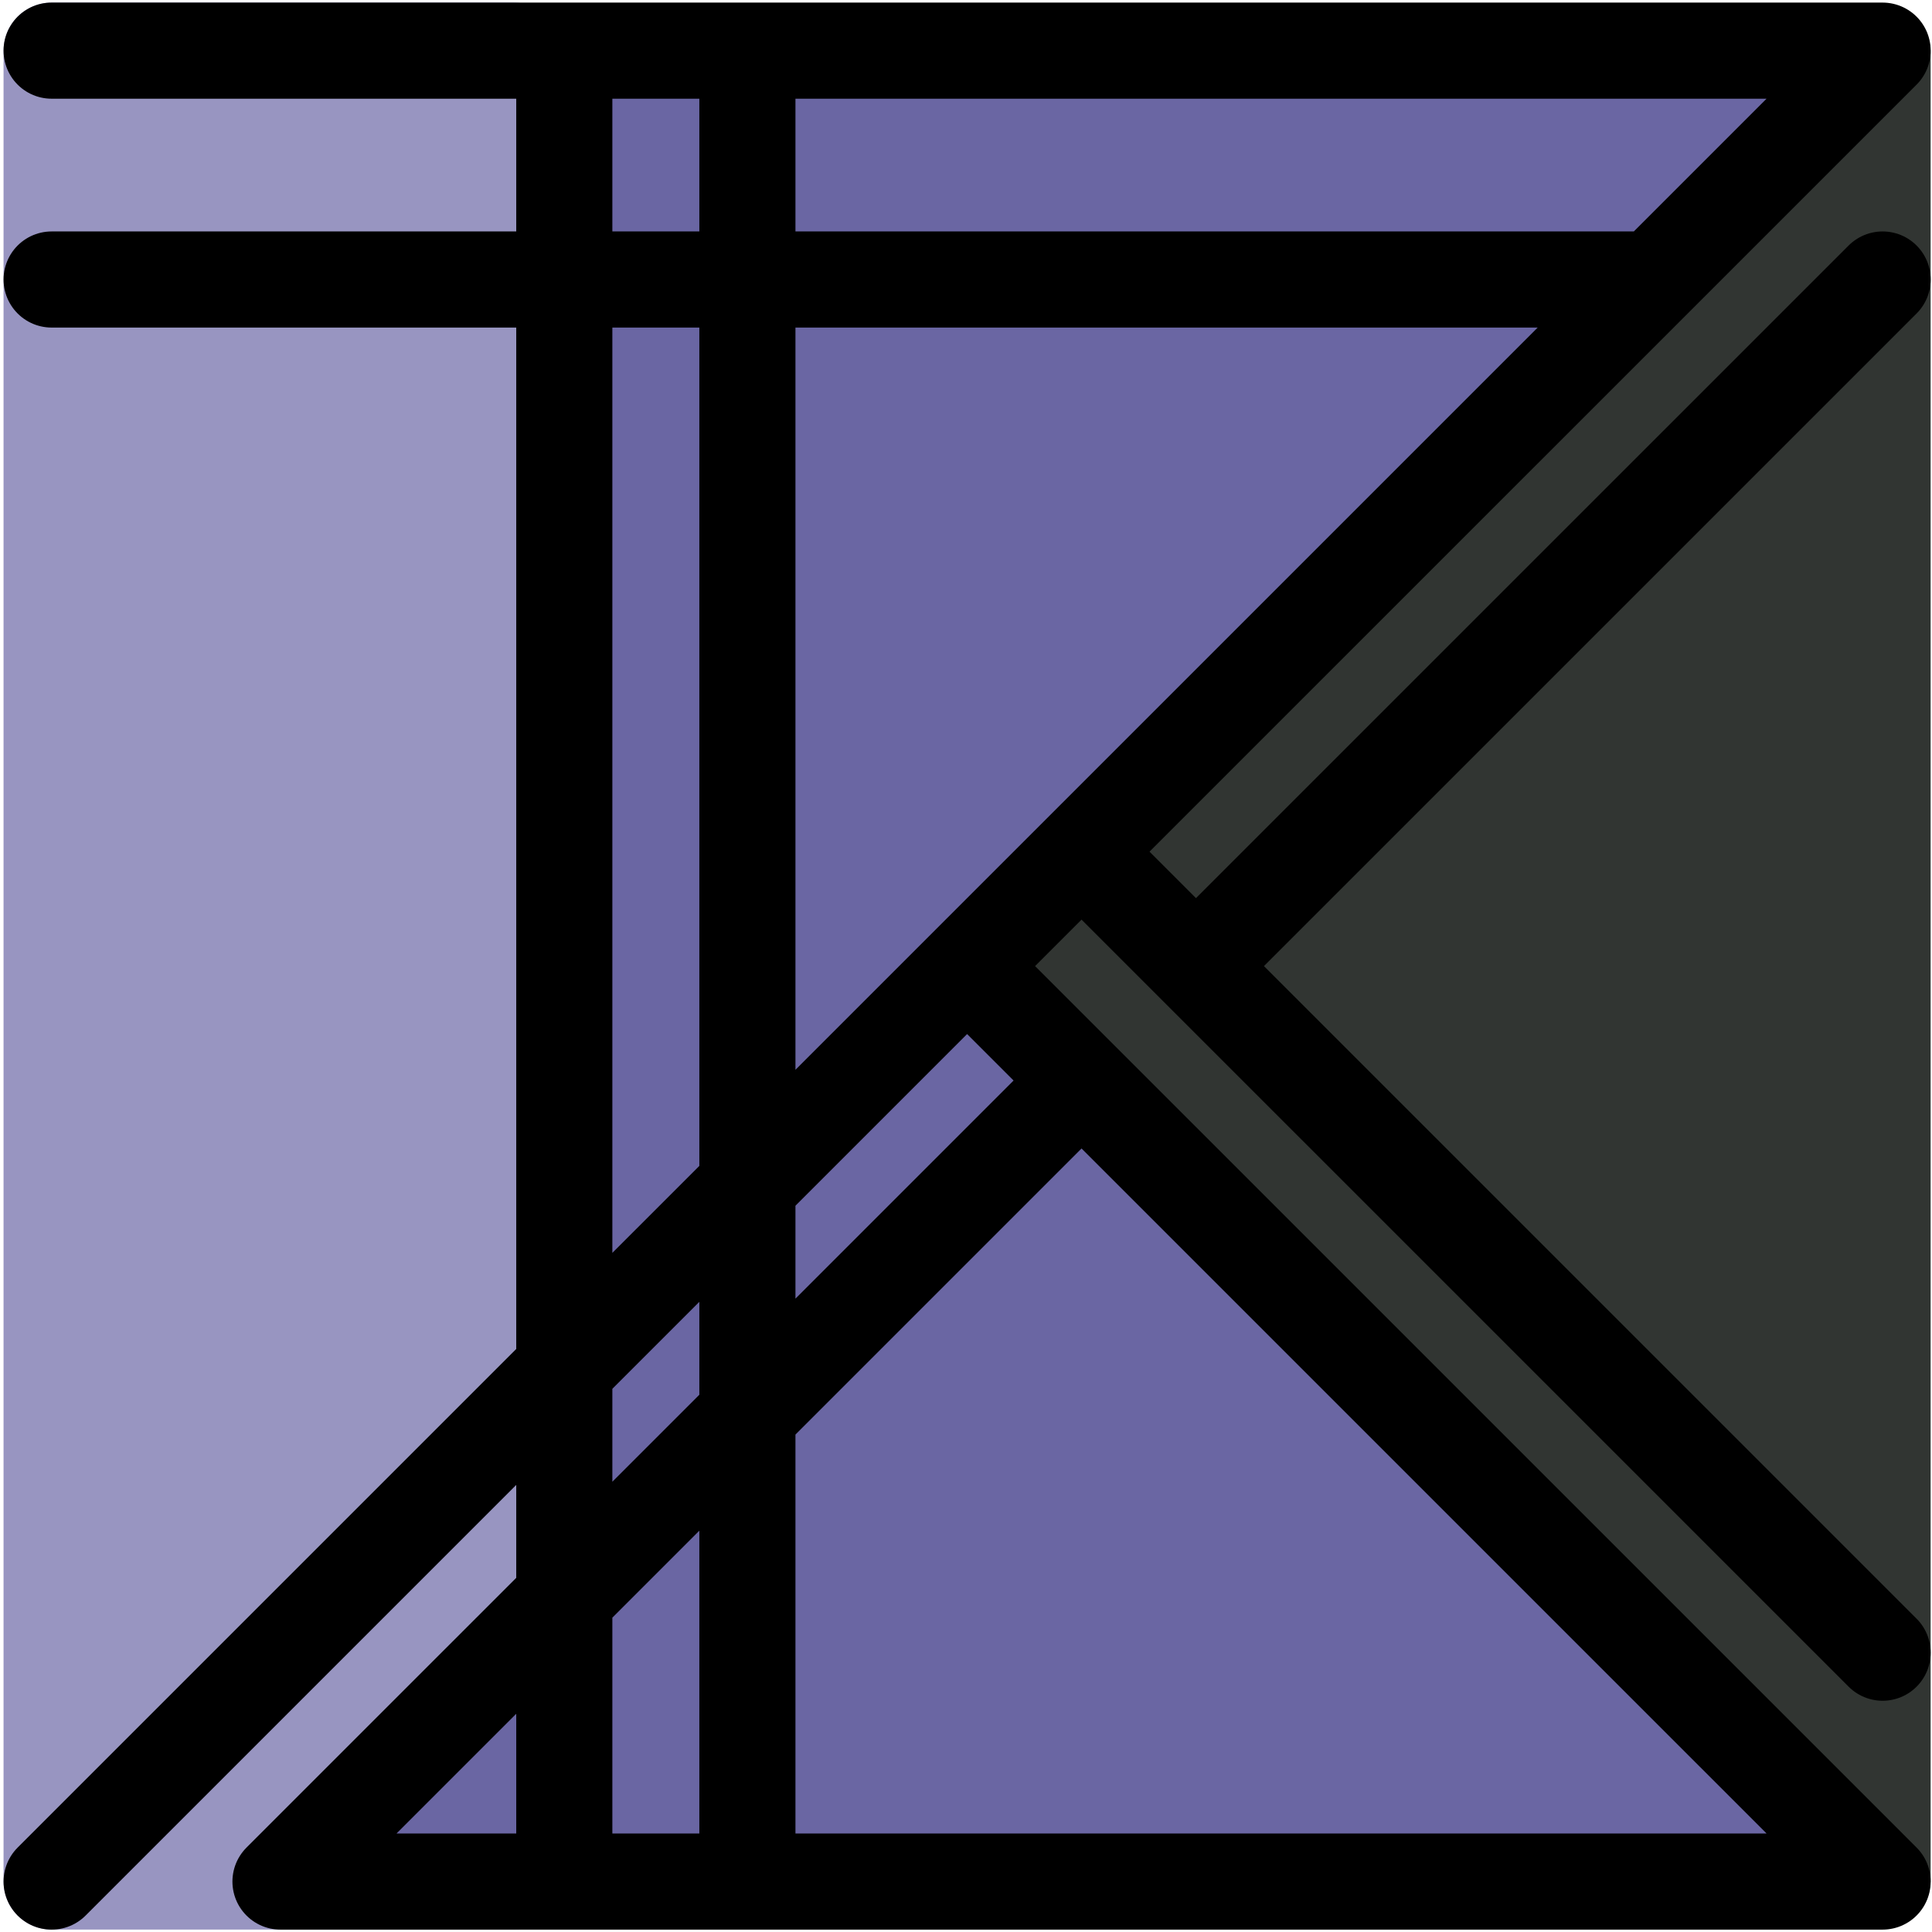 <svg width="201" height="201" viewBox="0 0 201 201" fill="none" xmlns="http://www.w3.org/2000/svg">
<path d="M195.859 200.514H82.076C79.315 200.514 77.076 198.275 77.076 195.514L77.076 5.514C77.076 2.752 79.315 0.514 82.076 0.514H195.859C198.621 0.514 200.859 2.752 200.859 5.514V195.514C200.859 198.275 198.621 200.514 195.859 200.514Z" fill="#313532"/>
<path d="M58.408 195.75V5.269C58.408 2.507 56.169 0.269 53.408 0.269H5.369C2.607 0.269 0.369 2.507 0.369 5.269V195.75C0.369 198.511 2.607 200.75 5.369 200.75H53.408C56.169 200.75 58.408 198.511 58.408 195.75Z" fill="#9895C1"/>
<path d="M100.615 5.269H195.861L172.049 29.079L148.238 52.889L124.427 76.7L112.521 88.605L100.615 100.51L112.521 112.415L195.861 195.752H172.049H148.238H100.615H77.757H58.708H29.181L58.708 166.227V142.416V29.079V5.269H77.757H100.615Z" fill="#6A66A3"/>
<path d="M5.37 5.269H58.708M5.37 195.752L52.993 148.131L76.804 124.321L100.615 100.51M58.708 5.269H77.757M58.708 5.269V29.079M58.708 195.752V29.079M58.708 195.752H77.757M58.708 195.752H29.181L112.521 112.415M100.615 100.51L195.861 195.752H172.049H148.238H100.615H77.757M100.615 100.51L112.521 88.605M58.708 29.079H5.37M58.708 29.079H77.757M195.861 29.079L124.427 100.51M77.757 29.079V195.752M77.757 29.079V5.269M77.757 29.079H172.049M77.757 5.269H100.615H195.861L172.049 29.079M112.521 88.605L124.427 76.7L148.238 52.889L172.049 29.079M112.521 88.605L124.427 100.51M195.861 171.941L124.427 100.51" stroke="black" stroke-width="10" stroke-linecap="round" stroke-linejoin="round"/>
</svg>
